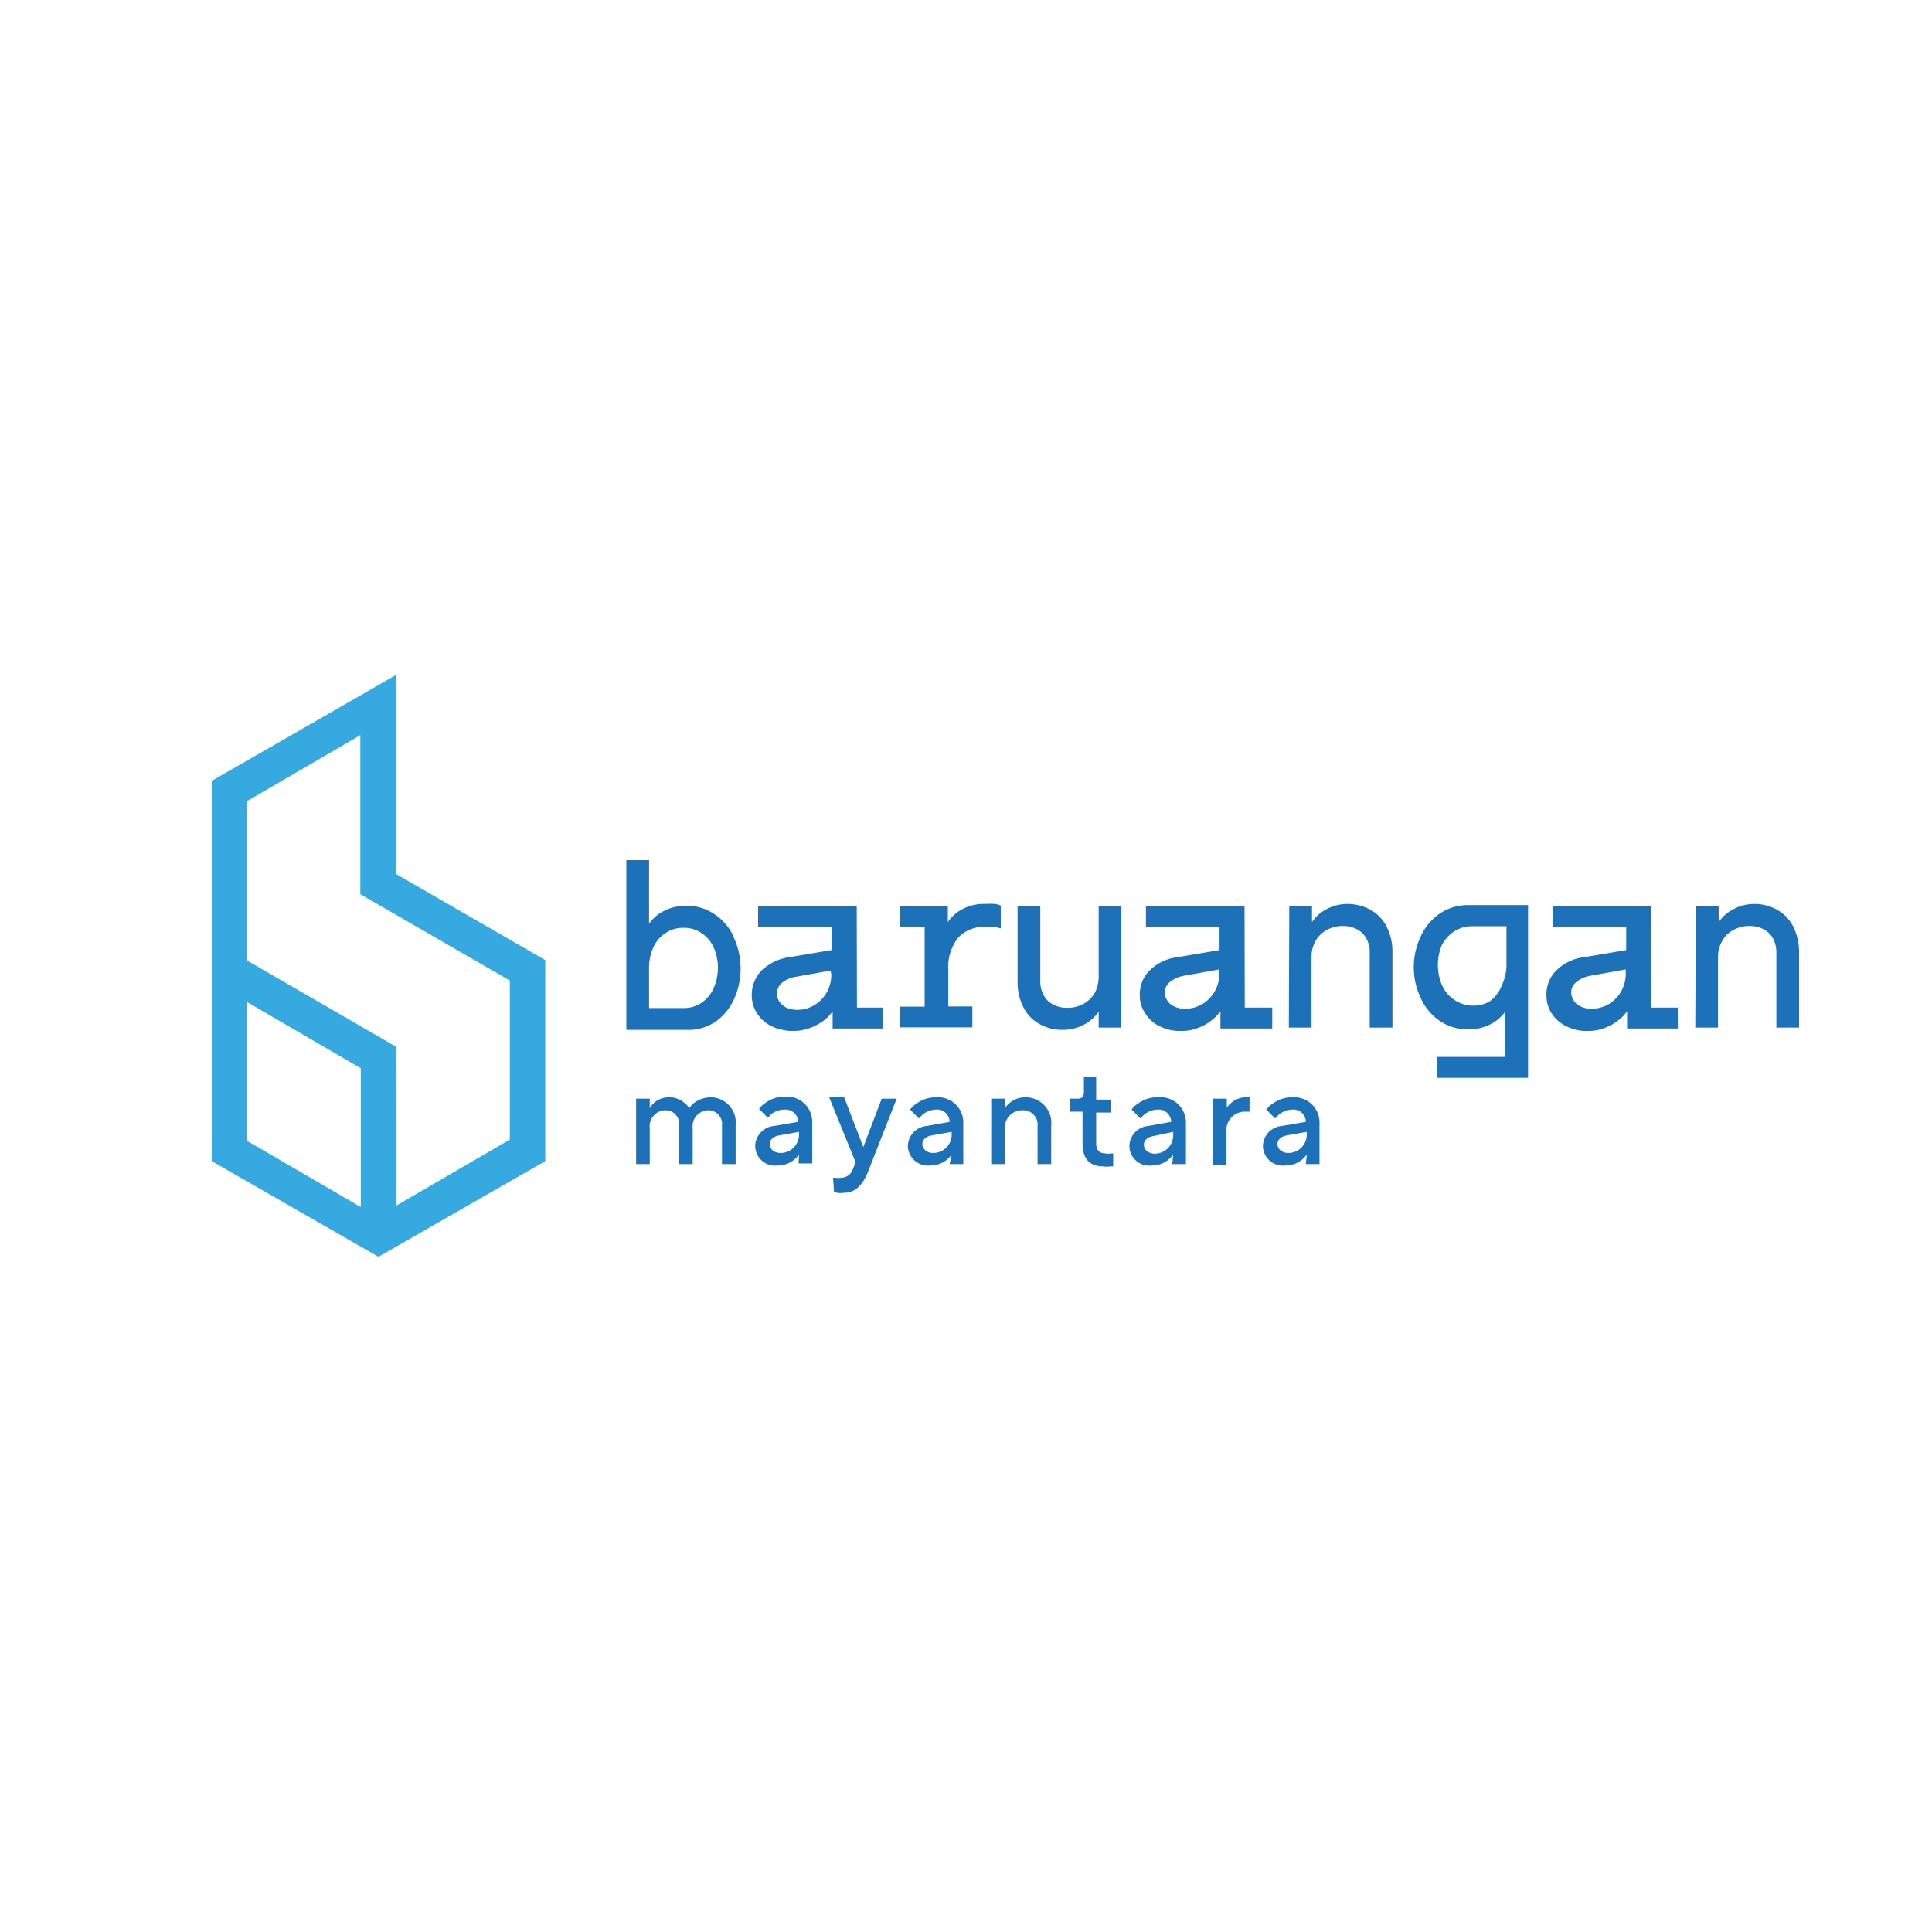 <svg id="Layer_1" data-name="Layer 1" xmlns="http://www.w3.org/2000/svg" viewBox="0 0 85.04 85.04"><defs><style>.cls-1{fill:#36a9e1;}.cls-2{fill:#1d71b8;}</style></defs><path class="cls-1" d="M17.43,38.47V29.71L9.32,34.37V51.11l7.34,4.21L24,51.11V42.26ZM15.88,53.13l-5-2.91V44.11l5,2.91Zm1.55-7.06-6.57-3.8v-7l5-2.91v7l6.58,3.8v7l-5,2.91Z"/><path class="cls-2" d="M39.62,44.31H40.7v-3.5H39.62v-.92h2.1v.7h0a1.71,1.71,0,0,1,.62-.56,1.91,1.91,0,0,1,1-.24,3,3,0,0,1,.45,0,.84.84,0,0,1,.26.07v1s-.07,0-.21-.06a2.22,2.22,0,0,0-.45,0,1.54,1.54,0,0,0-1.22.48,2.09,2.09,0,0,0-.43,1.42v1.6h1.06v.92H39.62Zm6.13.76a1.72,1.72,0,0,1-.71-.75,2.43,2.43,0,0,1-.25-1.14V39.89h1v3.29a1.21,1.21,0,0,0,.15.62.9.9,0,0,0,.41.41,1.26,1.26,0,0,0,.62.15,1.44,1.44,0,0,0,.73-.18,1.26,1.26,0,0,0,.49-.48,1.54,1.54,0,0,0,.17-.73V39.89h1v5.34h-1v-.7h0a1.73,1.73,0,0,1-.67.58,1.94,1.94,0,0,1-.91.22A2,2,0,0,1,45.75,45.07Zm11-5.18h1v.7h0a1.7,1.7,0,0,1,.66-.58,1.92,1.92,0,0,1,.92-.22,2.08,2.08,0,0,1,1,.26,1.72,1.72,0,0,1,.71.75,2.43,2.43,0,0,1,.25,1.14v3.29h-1V41.94a1.23,1.23,0,0,0-.14-.62,1,1,0,0,0-.41-.41,1.28,1.28,0,0,0-.63-.15,1.43,1.43,0,0,0-.72.18,1.22,1.22,0,0,0-.49.49,1.4,1.4,0,0,0-.17.72v3.08h-1Zm17.9,0h1v.7h0a1.74,1.74,0,0,1,.67-.58,1.91,1.91,0,0,1,.91-.22,2,2,0,0,1,1,.26,1.78,1.78,0,0,1,.71.75,2.55,2.55,0,0,1,.25,1.14v3.29h-1V41.94a1.35,1.35,0,0,0-.14-.62,1,1,0,0,0-.41-.41,1.28,1.28,0,0,0-.63-.15,1.4,1.4,0,0,0-.72.18,1.16,1.16,0,0,0-.49.49,1.4,1.4,0,0,0-.18.72v3.08h-1Zm-36.94,0H33.37v.93H36.6v1l-1.84.31a2.22,2.22,0,0,0-1.23.58,1.54,1.54,0,0,0-.44,1.11,1.45,1.45,0,0,0,.23.78,1.61,1.61,0,0,0,.64.57,2.22,2.22,0,0,0,1.69.08,2.52,2.52,0,0,0,.61-.33,1.84,1.84,0,0,0,.39-.41h0v.76h2.22v-.92H37.72Zm-1.12,3a1.55,1.55,0,0,1-.74,1.35,1.45,1.45,0,0,1-.76.21,1.21,1.21,0,0,1-.48-.1.82.82,0,0,1-.31-.27.61.61,0,0,1-.1-.36.6.6,0,0,1,.21-.45A1.27,1.27,0,0,1,35,43l1.56-.28Zm18.19-3H50.44v.93h3.24v1l-1.84.31a2.09,2.09,0,0,0-1.23.58,1.47,1.47,0,0,0-.44,1.11,1.36,1.36,0,0,0,.23.77,1.5,1.5,0,0,0,.64.58,2,2,0,0,0,.93.21,2,2,0,0,0,.75-.13,2.1,2.1,0,0,0,.61-.34,1.82,1.82,0,0,0,.39-.4h0v.76H56v-.92H54.79Zm-1.11,2.95a1.56,1.56,0,0,1-.75,1.36,1.51,1.51,0,0,1-.76.2,1,1,0,0,1-.47-.1.67.67,0,0,1-.31-.26.66.66,0,0,1-.11-.36.58.58,0,0,1,.22-.45,1.32,1.32,0,0,1,.62-.28l1.56-.28Zm19-2.95H68.34v.93h3.24v1l-1.84.31a2.09,2.09,0,0,0-1.23.58,1.47,1.47,0,0,0-.44,1.11,1.41,1.41,0,0,0,.22.77,1.59,1.59,0,0,0,.65.58,2,2,0,0,0,.93.21,2,2,0,0,0,.75-.13,2.1,2.1,0,0,0,.61-.34,1.62,1.62,0,0,0,.39-.4h0v.76h2.23v-.92H72.69Zm-1.11,2.95a1.56,1.56,0,0,1-.75,1.36,1.51,1.51,0,0,1-.76.2,1,1,0,0,1-.47-.1.67.67,0,0,1-.31-.26.66.66,0,0,1-.11-.36.58.58,0,0,1,.22-.45,1.32,1.32,0,0,1,.62-.28l1.56-.28Zm-5.31-3H64.64a2.19,2.19,0,0,0-1.26.37,2.4,2.4,0,0,0-.84,1,3.16,3.16,0,0,0,0,2.73,2.4,2.4,0,0,0,.84,1,2.19,2.19,0,0,0,1.26.37,2.05,2.05,0,0,0,.93-.21,1.76,1.76,0,0,0,.69-.58h0v2h-3v.92h4v-7.6Zm-.18,3.61a1.51,1.51,0,0,1-.52.64A1.49,1.49,0,0,1,64,44a1.53,1.53,0,0,1-.53-.64,2.27,2.27,0,0,1,0-1.77A1.62,1.62,0,0,1,64,41a1.45,1.45,0,0,1,.81-.23h1.5v1.76A2.14,2.14,0,0,1,66.09,43.4ZM32.3,41.24a2.42,2.42,0,0,0-.85-1,2.14,2.14,0,0,0-1.25-.37,2.06,2.06,0,0,0-.94.21,1.76,1.76,0,0,0-.69.58h0V37.86h-1v7.47H30.2A2.14,2.14,0,0,0,31.45,45a2.42,2.42,0,0,0,.85-1,3.26,3.26,0,0,0,0-2.73Zm-.89,2.26a1.58,1.58,0,0,1-.53.64,1.4,1.4,0,0,1-.8.23H28.57V42.61a2.14,2.14,0,0,1,.18-.89,1.46,1.46,0,0,1,.53-.64,1.38,1.38,0,0,1,.81-.24,1.33,1.33,0,0,1,.8.24,1.46,1.46,0,0,1,.53.64,2.14,2.14,0,0,1,.18.89A2.18,2.18,0,0,1,31.41,43.5Z"/><path class="cls-2" d="M28,48.36h.6v.42a1.12,1.12,0,0,1,.19-.24,1,1,0,0,1,.65-.24,1,1,0,0,1,.68.24,1,1,0,0,1,.22.24.83.83,0,0,1,.22-.24,1.25,1.25,0,0,1,.77-.24,1.11,1.11,0,0,1,1.05,1.23v1.71h-.6V49.53a.6.6,0,0,0-.6-.66.7.7,0,0,0-.69.78v1.59h-.6V49.53a.59.59,0,0,0-.6-.66.7.7,0,0,0-.69.78v1.59H28Z"/><path class="cls-2" d="M35.17,50.82a1.29,1.29,0,0,1-.23.24,1.14,1.14,0,0,1-.7.24.88.88,0,0,1-1-.84.91.91,0,0,1,.84-.9l1.05-.18a.55.55,0,0,0-.6-.54A1,1,0,0,0,34,49a1.26,1.26,0,0,0-.2.2l-.39-.39a1.06,1.06,0,0,1,.29-.27,1.41,1.41,0,0,1,.85-.27,1.11,1.11,0,0,1,1.2,1.11v1.83h-.6Zm0-1-.84.15c-.31.05-.45.2-.45.39s.17.39.48.39a.81.81,0,0,0,.81-.84Z"/><path class="cls-2" d="M36.67,51.84l.1,0a.65.65,0,0,0,.26,0,.54.54,0,0,0,.51-.38l.12-.3-1.17-2.88h.66L38,50.49l.81-2.13h.66l-1.26,3.21c-.24.6-.57.93-1.05.93a.85.85,0,0,1-.32,0l-.13-.05Z"/><path class="cls-2" d="M41.89,50.82a1.29,1.29,0,0,1-.23.24,1.14,1.14,0,0,1-.7.24.89.89,0,0,1-1-.84.91.91,0,0,1,.84-.9l1-.18a.55.55,0,0,0-.6-.54,1,1,0,0,0-.55.19,1.26,1.26,0,0,0-.2.2l-.39-.39a1.06,1.06,0,0,1,.29-.27,1.41,1.41,0,0,1,.85-.27,1.11,1.11,0,0,1,1.2,1.11v1.83h-.6Zm0-1-.84.15c-.31.05-.45.2-.45.39s.17.39.48.39a.81.81,0,0,0,.81-.84Z"/><path class="cls-2" d="M43.63,48.36h.6v.42a1,1,0,0,1,.22-.24,1.06,1.06,0,0,1,.68-.24,1.13,1.13,0,0,1,1.14,1.26v1.68h-.6V49.56a.63.63,0,0,0-.66-.69.76.76,0,0,0-.78.81v1.56h-.6Z"/><path class="cls-2" d="M47.65,48.93h-.54v-.57h.33c.19,0,.27-.09.27-.33V47.4h.54v1h.66v.57h-.66v1.35q0,.45.42.45a.52.52,0,0,0,.23,0l.1,0v.57l-.13,0a.89.89,0,0,1-.32,0c-.58,0-.9-.33-.9-1Z"/><path class="cls-2" d="M51.64,50.82a1.29,1.29,0,0,1-.23.24,1.14,1.14,0,0,1-.7.24.88.88,0,0,1-1-.84.91.91,0,0,1,.84-.9l1-.18a.55.55,0,0,0-.6-.54,1,1,0,0,0-.55.19,1.26,1.26,0,0,0-.2.2l-.39-.39a.94.94,0,0,1,.29-.27A1.41,1.41,0,0,1,51,48.3a1.11,1.11,0,0,1,1.2,1.11v1.83h-.6Zm0-1L50.8,50c-.31.05-.45.2-.45.39s.17.39.48.39a.81.81,0,0,0,.81-.84Z"/><path class="cls-2" d="M53.38,48.36H54v.39a1.58,1.58,0,0,1,.22-.23,1,1,0,0,1,.65-.22H55v.63h-.08l-.16,0a.82.82,0,0,0-.78.87v1.47h-.6Z"/><path class="cls-2" d="M57.52,50.82a1.29,1.29,0,0,1-.23.24,1.14,1.14,0,0,1-.7.24.88.88,0,0,1-1-.84.91.91,0,0,1,.84-.9l1.05-.18a.55.55,0,0,0-.6-.54,1,1,0,0,0-.55.19,1.26,1.26,0,0,0-.2.2l-.39-.39a1.06,1.06,0,0,1,.29-.27,1.41,1.41,0,0,1,.85-.27,1.11,1.11,0,0,1,1.2,1.11v1.83h-.6Zm0-1-.84.15c-.31.05-.45.2-.45.39s.17.39.48.39a.81.81,0,0,0,.81-.84Z"/></svg>